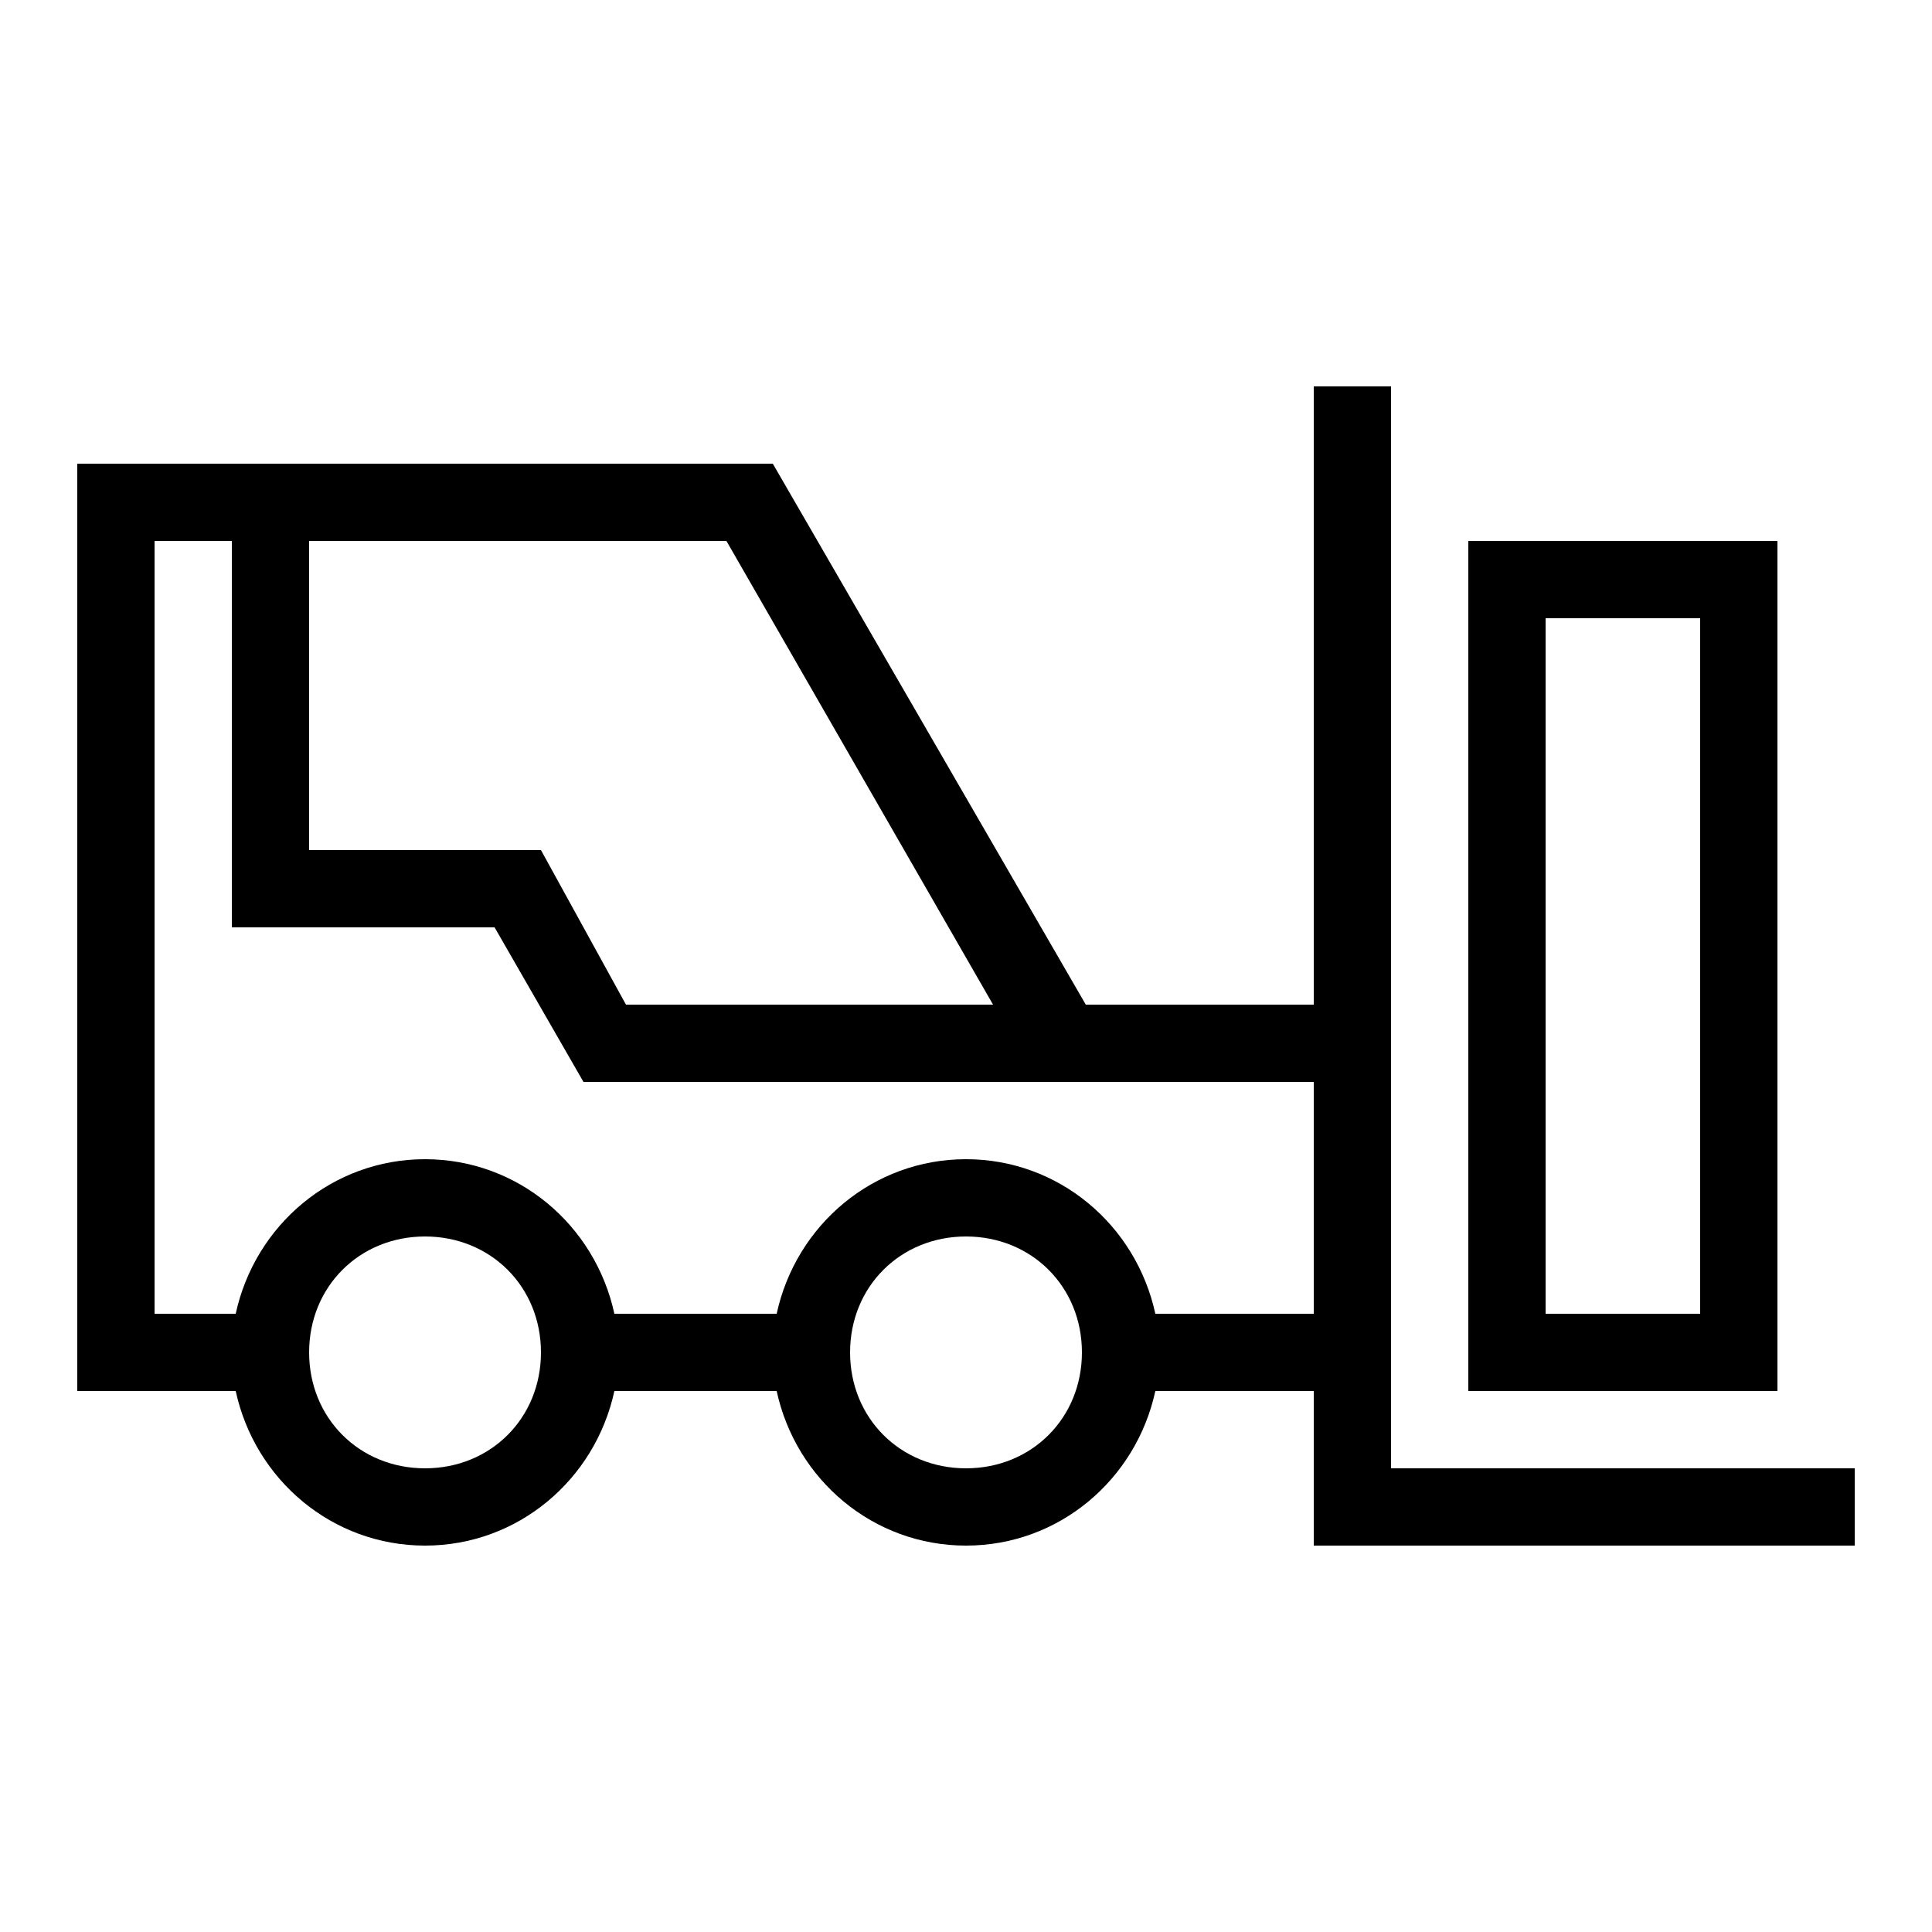 <?xml version="1.0" encoding="utf-8"?>
<!-- Generator: Adobe Illustrator 23.0.1, SVG Export Plug-In . SVG Version: 6.00 Build 0)  -->
<svg version="1.1" id="Black" xmlns="http://www.w3.org/2000/svg" xmlns:xlink="http://www.w3.org/1999/xlink" x="0px" y="0px"
	 viewBox="0 0 50 50" style="enable-background:new 0 0 50 50;" xml:space="preserve">
<path d="M36,38V10h-2v16h-5.9L20,12H2v24h4.1c0.5,2.3,2.5,4,4.9,4s4.4-1.7,4.9-4h4.2c0.5,2.3,2.5,4,4.9,4s4.4-1.7,4.9-4H34v4h14v-2
	H36z M8,14h10.8l6.9,12h-9.5L14,22H8V14z M11,38c-1.7,0-3-1.3-3-3s1.3-3,3-3s3,1.3,3,3S12.7,38,11,38z M25,38c-1.7,0-3-1.3-3-3
	s1.3-3,3-3s3,1.3,3,3S26.7,38,25,38z M34,34h-4.1c-0.5-2.3-2.5-4-4.9-4s-4.4,1.7-4.9,4h-4.2c-0.5-2.3-2.5-4-4.9-4s-4.4,1.7-4.9,4H4
	V14h2v10h6.8l2.3,4H34V34z M46,14h-8v22h8V14z M44,34h-4V16h4V34z"/>
</svg>
